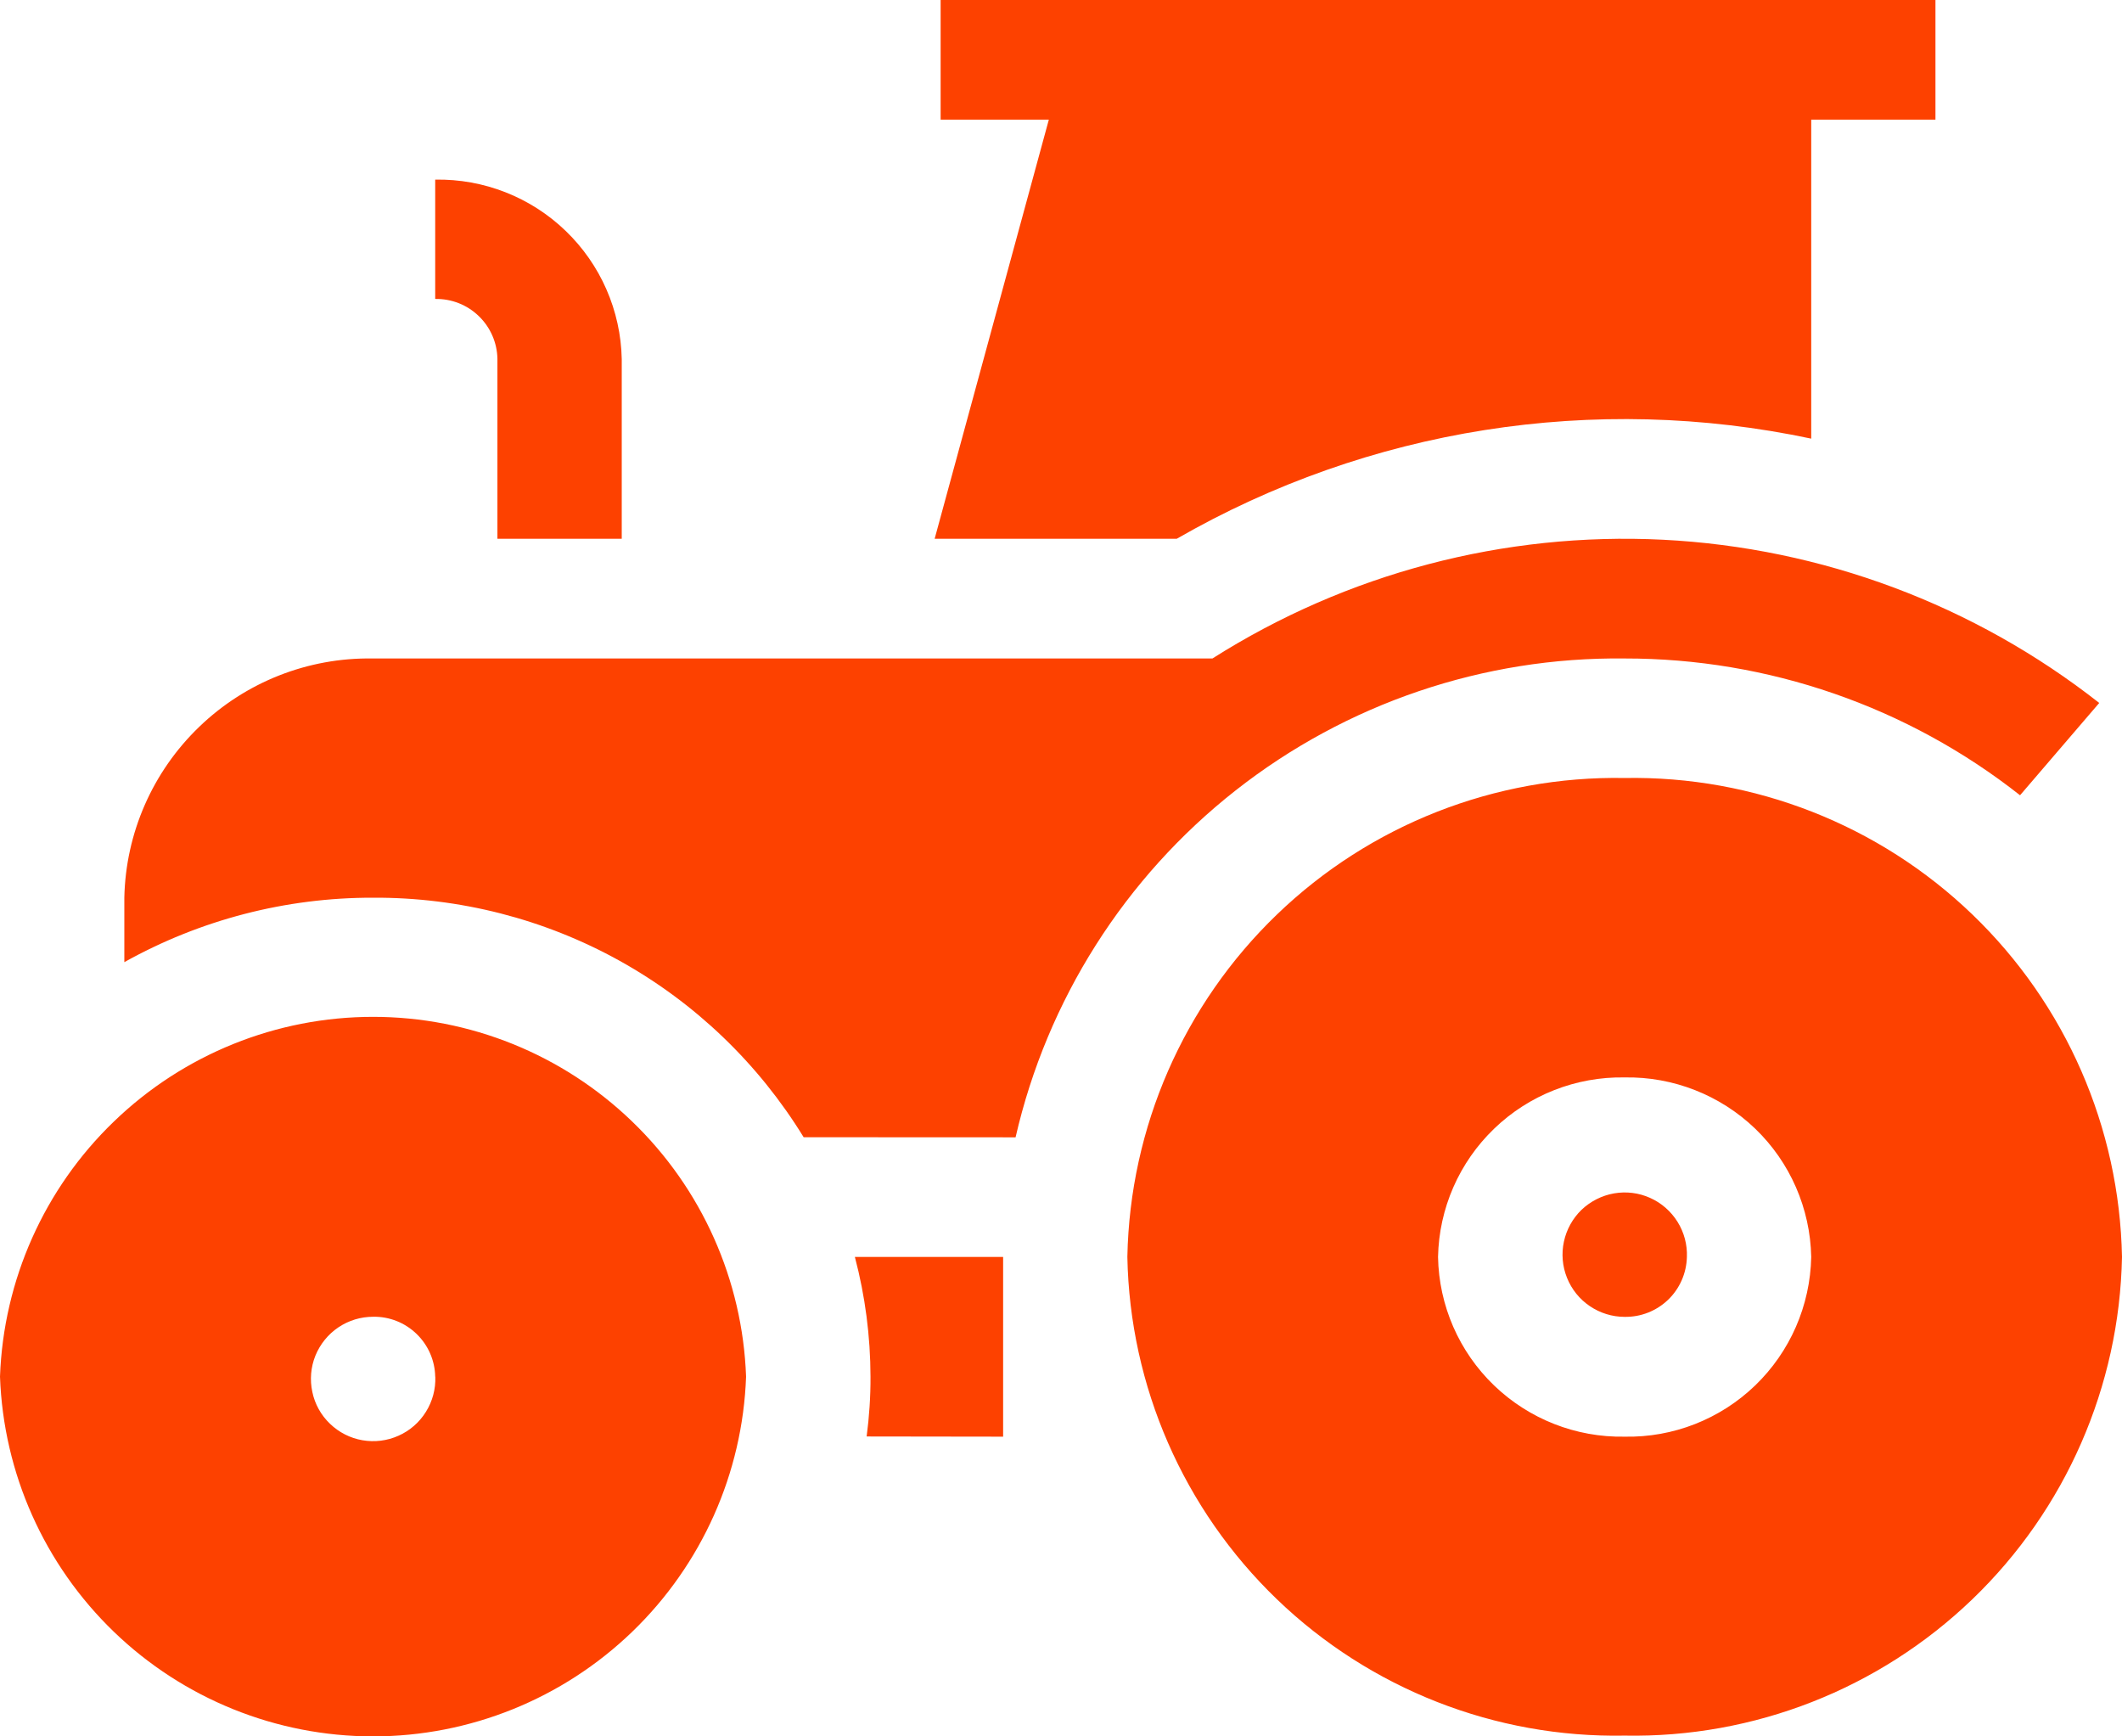 <svg width="22" height="18" viewBox="0 0 22 18" fill="none" xmlns="http://www.w3.org/2000/svg">
<path d="M7.735 14.271C7.699 13.27 7.276 12.321 6.554 11.626C5.833 10.93 4.87 10.541 3.868 10.541C2.865 10.541 1.902 10.93 1.181 11.626C0.459 12.321 0.036 13.27 0 14.271C0.036 15.272 0.459 16.22 1.181 16.916C1.902 17.611 2.865 18 3.868 18C4.87 18 5.833 17.611 6.554 16.916C7.276 16.22 7.699 15.272 7.735 14.271V14.271ZM4.513 14.271C4.518 14.399 4.484 14.526 4.416 14.635C4.348 14.745 4.249 14.831 4.132 14.883C4.014 14.936 3.884 14.952 3.757 14.93C3.63 14.908 3.513 14.848 3.421 14.759C3.328 14.67 3.264 14.555 3.238 14.429C3.211 14.303 3.222 14.172 3.27 14.053C3.319 13.934 3.401 13.832 3.508 13.76C3.615 13.688 3.74 13.65 3.869 13.65C4.037 13.647 4.198 13.711 4.319 13.828C4.439 13.944 4.509 14.103 4.512 14.271H4.513ZM22 13.03C21.974 11.688 21.417 10.412 20.45 9.481C19.483 8.55 18.185 8.041 16.843 8.065C15.501 8.041 14.204 8.55 13.238 9.481C12.271 10.412 11.714 11.688 11.688 13.029C11.713 14.371 12.271 15.647 13.238 16.578C14.204 17.508 15.501 18.017 16.843 17.992C18.185 18.017 19.482 17.508 20.449 16.578C21.416 15.648 21.974 14.372 22 13.03V13.03ZM18.778 13.03C18.768 13.534 18.559 14.013 18.197 14.362C17.834 14.712 17.347 14.903 16.843 14.893C16.339 14.902 15.853 14.711 15.49 14.362C15.127 14.013 14.918 13.534 14.909 13.03C14.919 12.527 15.128 12.049 15.491 11.7C15.853 11.351 16.34 11.16 16.843 11.169C17.346 11.16 17.833 11.351 18.196 11.699C18.559 12.048 18.768 12.527 18.778 13.03V13.03ZM10.4 14.893V13.03H8.863C8.97 13.435 9.024 13.852 9.025 14.271C9.026 14.478 9.012 14.686 8.985 14.891L10.4 14.893ZM17.489 13.03C17.494 12.902 17.46 12.775 17.392 12.666C17.324 12.557 17.225 12.47 17.108 12.418C16.991 12.365 16.86 12.349 16.734 12.371C16.607 12.393 16.49 12.453 16.397 12.541C16.305 12.63 16.241 12.745 16.214 12.871C16.187 12.996 16.198 13.127 16.246 13.246C16.294 13.366 16.376 13.468 16.483 13.54C16.589 13.612 16.715 13.651 16.843 13.651C17.011 13.654 17.173 13.59 17.294 13.474C17.415 13.358 17.485 13.198 17.489 13.03V13.03ZM10.529 11.79C10.856 10.366 11.661 9.097 12.81 8.194C13.959 7.291 15.382 6.809 16.843 6.826C18.33 6.824 19.775 7.324 20.943 8.244L21.764 7.287C20.467 6.269 18.887 5.678 17.24 5.595C15.594 5.513 13.962 5.943 12.57 6.826H3.864C3.194 6.815 2.547 7.07 2.065 7.535C1.582 8 1.303 8.636 1.289 9.306V9.974C2.077 9.534 2.965 9.304 3.867 9.306C4.762 9.301 5.643 9.526 6.426 9.961C7.208 10.396 7.864 11.026 8.332 11.789L10.529 11.79ZM6.446 5.585V3.723C6.436 3.22 6.227 2.742 5.864 2.393C5.502 2.044 5.015 1.853 4.512 1.862V3.099C4.68 3.096 4.842 3.159 4.963 3.276C5.084 3.392 5.154 3.552 5.157 3.719V5.585H6.446ZM12.2 5.585C14.19 4.44 16.532 4.071 18.778 4.547L18.778 1.24H20.066V-3.33859e-07H9.752V1.24H10.874L9.69 5.585H12.2Z" fill="#FD4100"/>
</svg>
